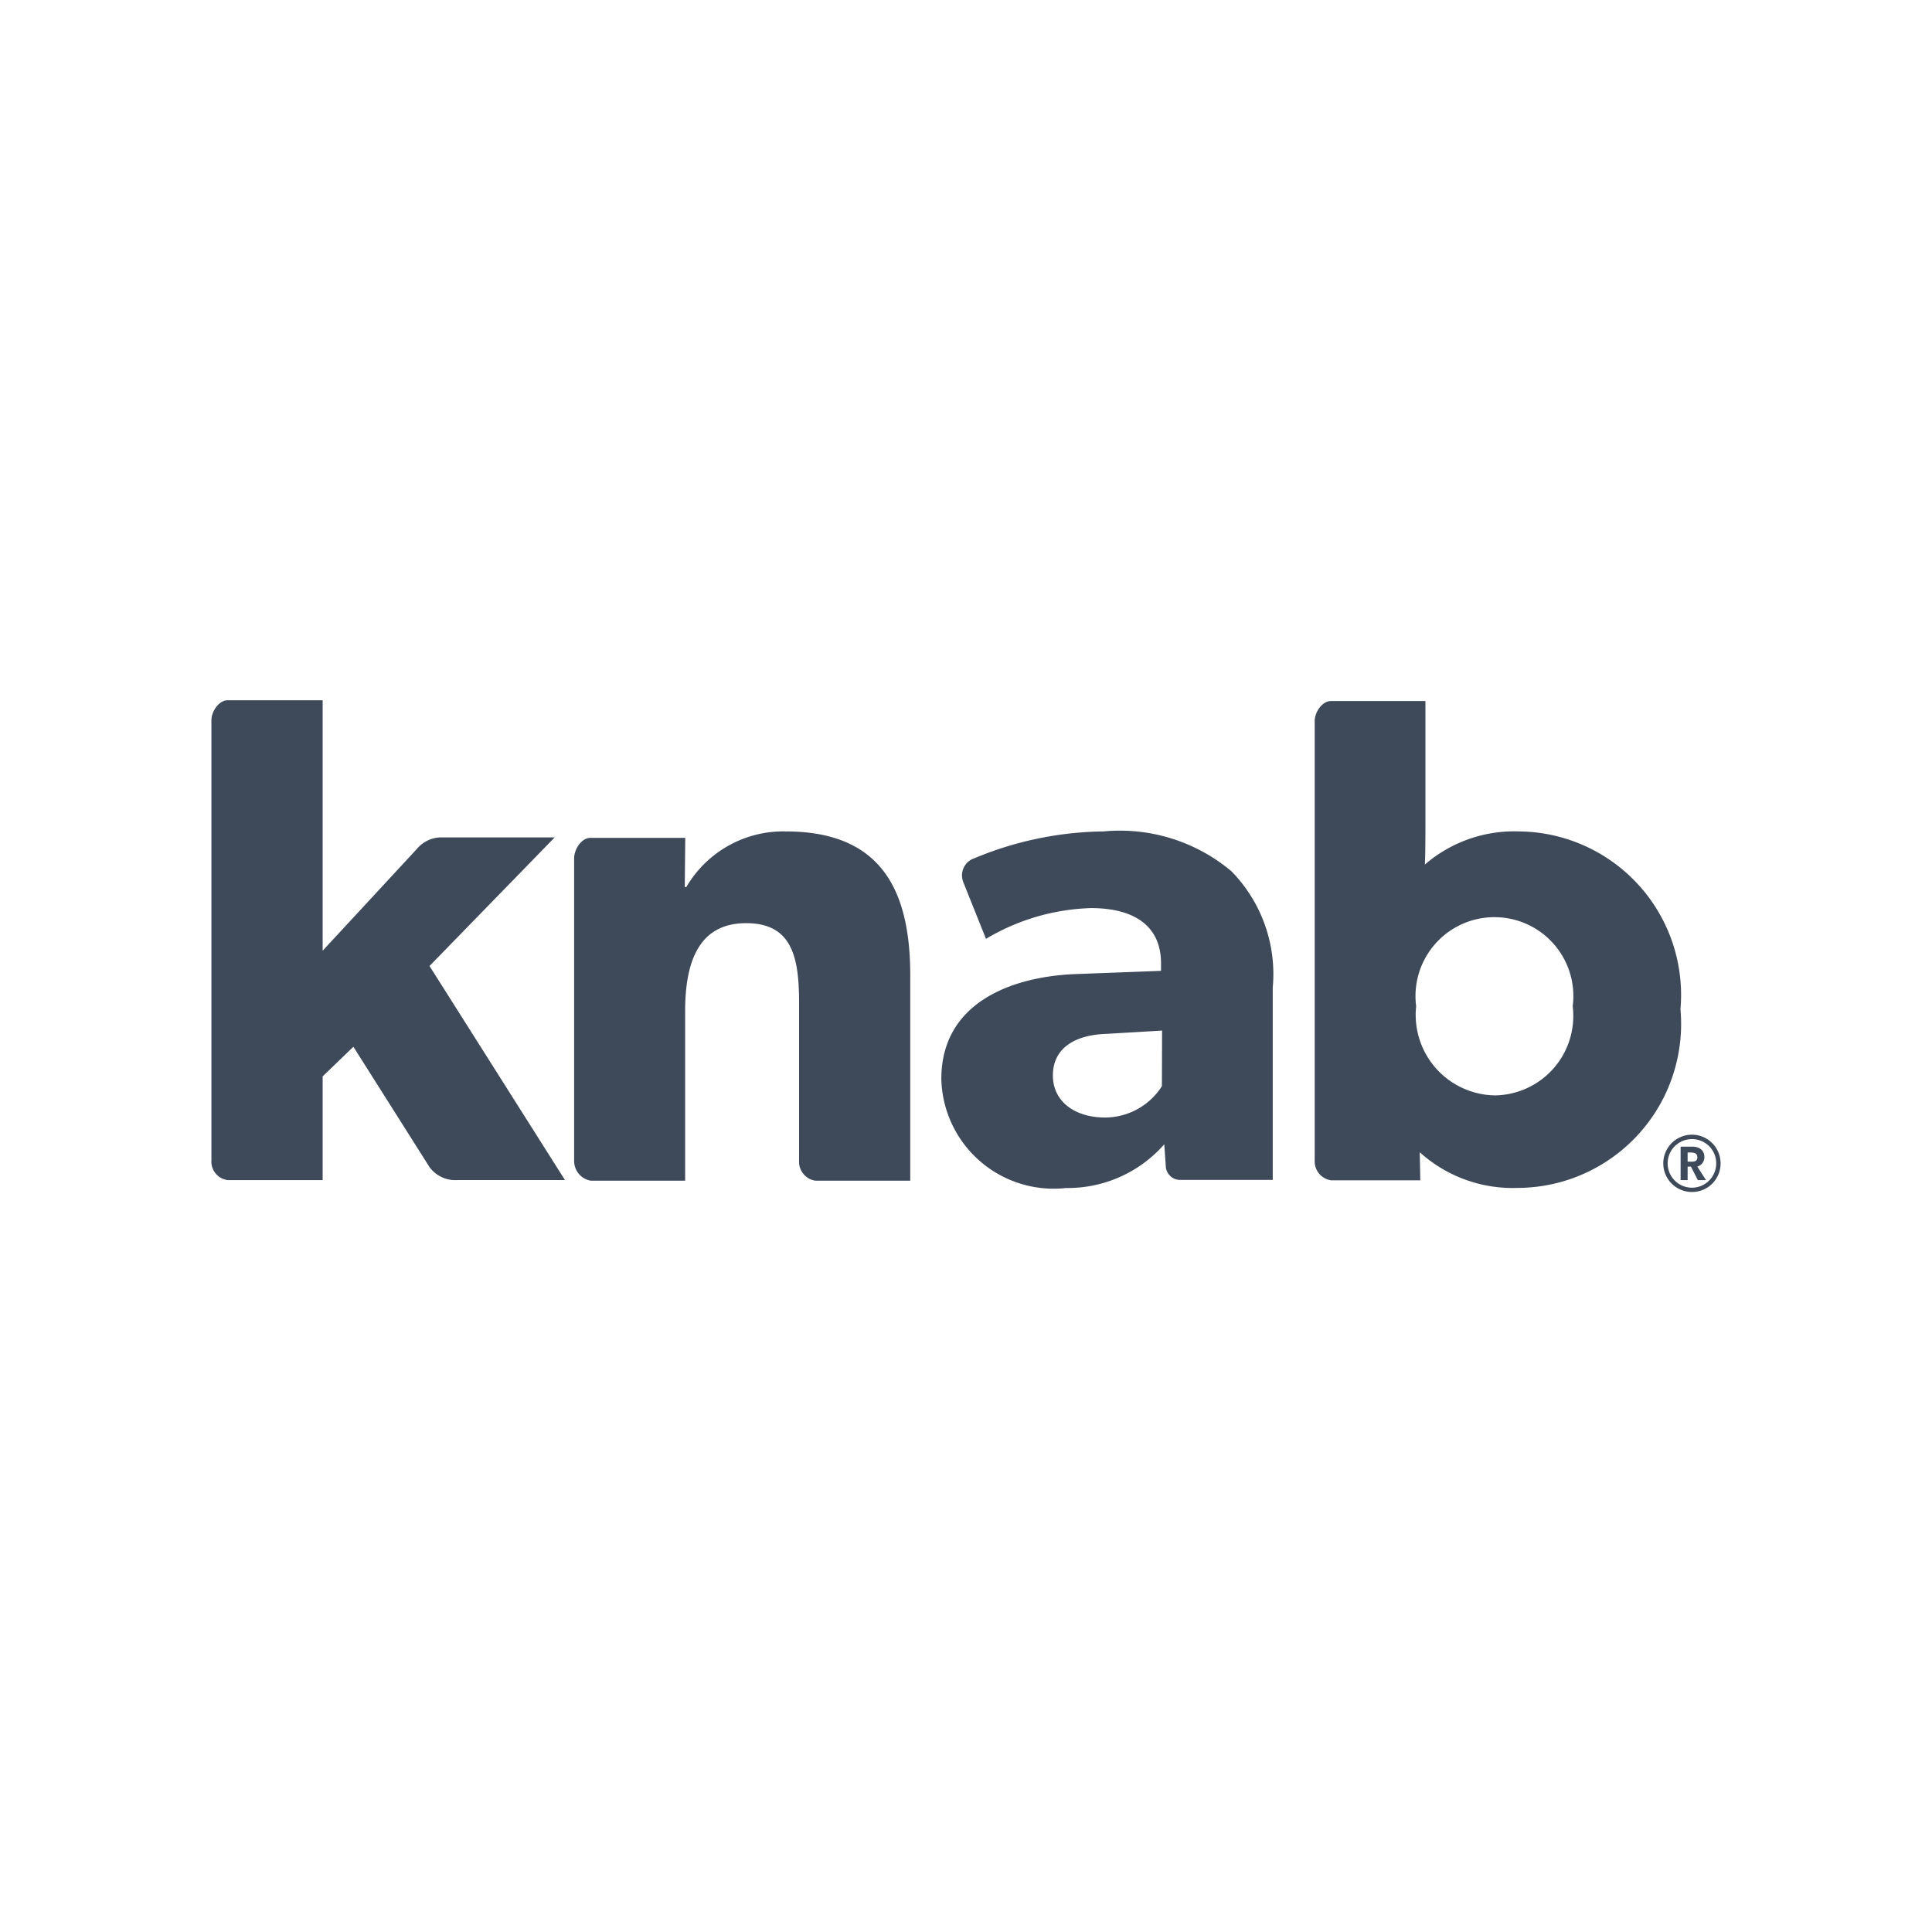 <svg xmlns="http://www.w3.org/2000/svg" viewBox="0 0 35 35"><defs><style>.a{fill:#3e4a59;}</style></defs><title>knab</title><path class="a" d="M14.234,15.062a2.032,2.032,0,0,0-1.8,1.007h-.029l.009-.89H10.694c-.156,0-.293.2-.293.372v5.476a.362.362,0,0,0,.3.362h1.711V18.318c0-.89.245-1.594,1.105-1.594.831,0,.959.616.959,1.438v2.865a.347.347,0,0,0,.293.362h1.721V17.722C16.5,16.216,16.033,15.062,14.234,15.062Z"/><path class="a" d="M27.513,15.062a2.474,2.474,0,0,0-1.7.6c.01-.225.01-.548.01-.871V12.7H24.11c-.156,0-.293.2-.293.362v7.959a.347.347,0,0,0,.3.362h1.613l-.01-.509a2.513,2.513,0,0,0,1.78.646,2.97,2.97,0,0,0,2.943-3.237A2.962,2.962,0,0,0,27.513,15.062Zm-.431,4.782a1.458,1.458,0,0,1-1.427-1.614,1.43,1.43,0,1,1,2.836,0A1.439,1.439,0,0,1,27.082,19.844Z"/><path class="a" d="M10.049,15.17H7.976a.58.58,0,0,0-.42.205L5.845,17.223V12.686H4.124c-.157,0-.294.2-.294.362v7.969a.339.339,0,0,0,.294.362H5.845V19.5l.557-.537,1.379,2.18a.579.579,0,0,0,.508.235h1.946L7.781,17.5Z"/><path class="a" d="M22.311,15.786a3.137,3.137,0,0,0-2.318-.724,6.24,6.24,0,0,0-2.395.509.328.328,0,0,0-.147.41l.411,1.027a3.935,3.935,0,0,1,1.9-.557c.811,0,1.271.342,1.271,1v.137l-1.565.059c-1.144.048-2.415.518-2.415,1.9a2.036,2.036,0,0,0,2.259,1.975,2.328,2.328,0,0,0,1.78-.792l.029.42a.261.261,0,0,0,.274.225h1.662V17.888A2.662,2.662,0,0,0,22.311,15.786Zm-1.262,3.891a1.226,1.226,0,0,1-1.026.568c-.558,0-.949-.294-.949-.763s.362-.734.978-.753l1-.059Z"/><path class="a" d="M30.651,21.594a.519.519,0,1,1,.519-.518A.516.516,0,0,1,30.651,21.594Zm0-.958a.44.44,0,1,0,.44.44A.438.438,0,0,0,30.651,20.636Zm.255.743h-.147l-.127-.245h-.059v.245h-.127v-.606h.215c.127,0,.215.068.215.185a.175.175,0,0,1-.127.176Zm-.264-.5h-.069v.166h.069c.058,0,.107-.009.107-.078S30.7,20.88,30.642,20.88Z"/></svg>